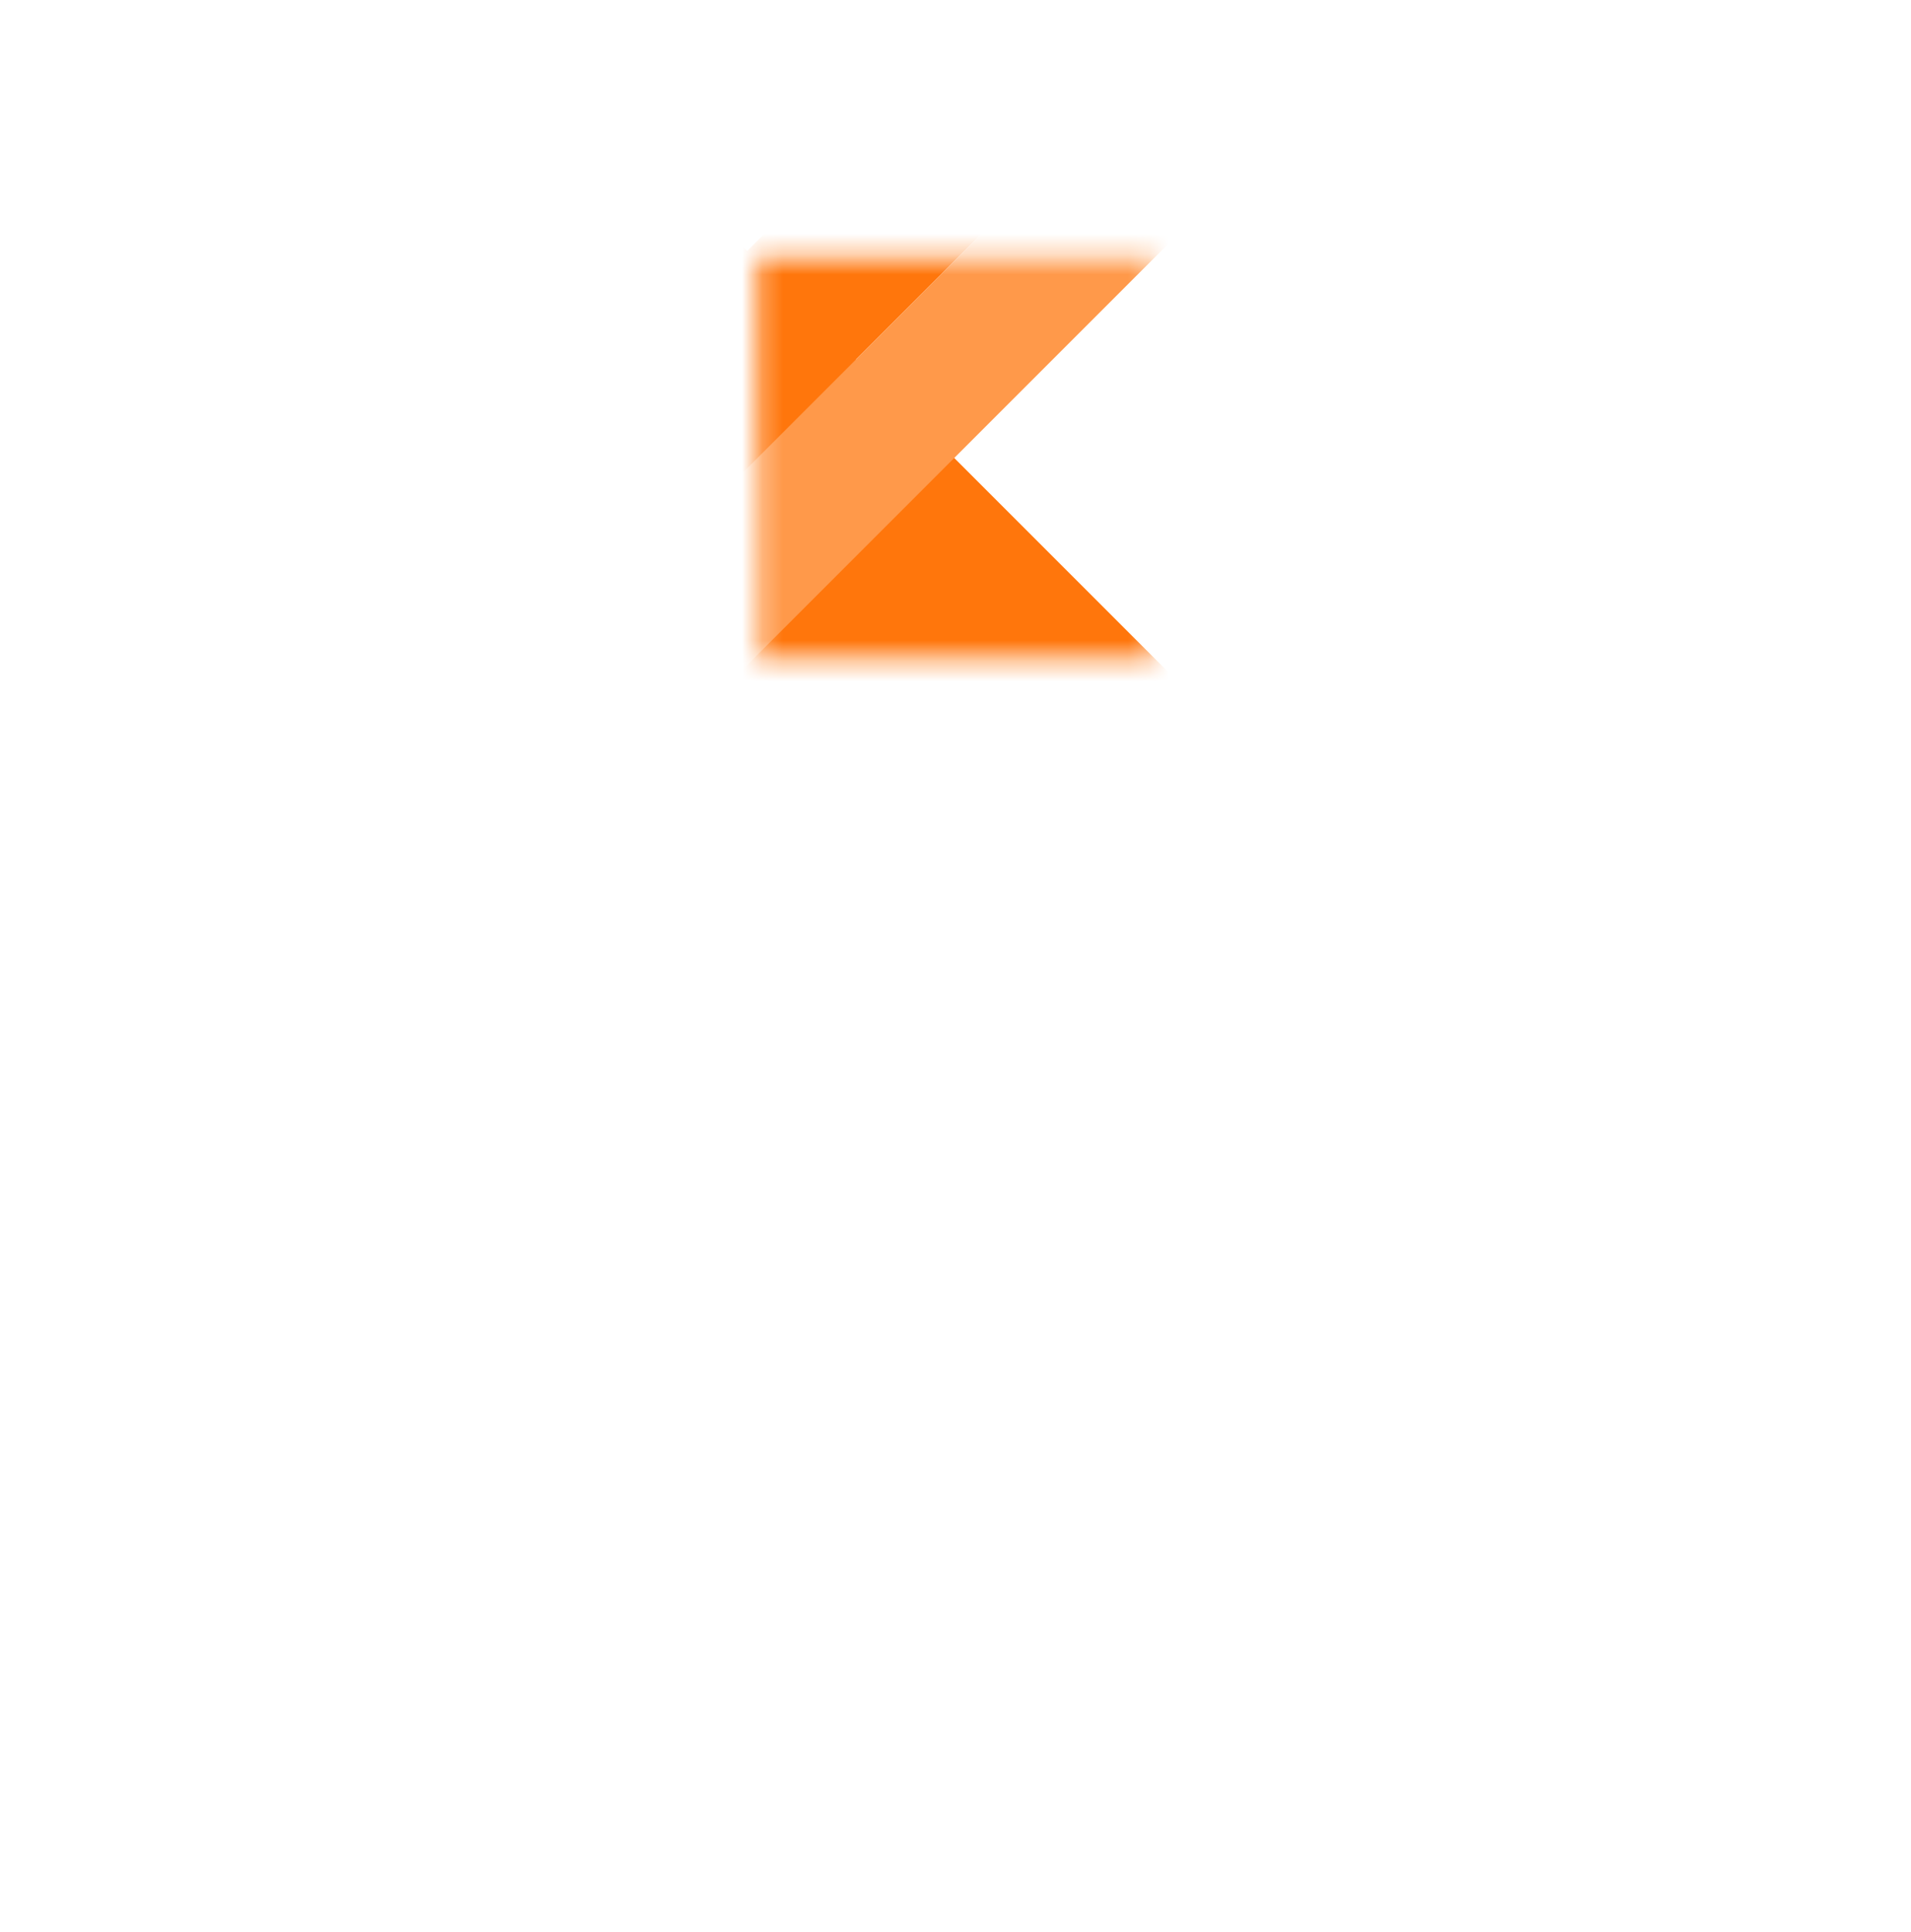 <?xml version="1.0" encoding="UTF-8"?> <svg xmlns="http://www.w3.org/2000/svg" width="94" height="95" viewBox="0 0 94 95" fill="none"> <g clip-path="url(#clip0)"> <g filter="url(#filter0_d)"> <path d="M69 22.528C69 10.378 59.15 0.528 47 0.528C34.85 0.528 25 10.378 25 22.528C25 34.678 34.85 44.528 47 44.528C59.15 44.528 69 34.678 69 22.528Z" fill="white"></path> </g> <mask id="mask0" maskUnits="userSpaceOnUse" x="37" y="12" width="20" height="21"> <rect x="37.268" y="12.668" width="19.465" height="19.72" fill="#C4C4C4"></rect> </mask> <g mask="url(#mask0)"> <rect x="35.685" y="11.271" width="31.362" height="16.389" transform="rotate(45 35.685 11.271)" fill="#FF760C"></rect> <rect x="25.349" y="23.745" width="31.362" height="7.558" transform="rotate(-45 25.349 23.745)" fill="#FF760C"></rect> <rect x="30.694" y="29.09" width="31.362" height="6.842" transform="rotate(-45 30.694 29.09)" fill="#FF994A"></rect> </g> </g> <defs> <filter id="filter0_d" x="0" y="0.528" width="94" height="94" filterUnits="userSpaceOnUse" color-interpolation-filters="sRGB"> <feFlood flood-opacity="0" result="BackgroundImageFix"></feFlood> <feColorMatrix in="SourceAlpha" type="matrix" values="0 0 0 0 0 0 0 0 0 0 0 0 0 0 0 0 0 0 127 0"></feColorMatrix> <feOffset dy="25"></feOffset> <feGaussianBlur stdDeviation="12.5"></feGaussianBlur> <feColorMatrix type="matrix" values="0 0 0 0 0.458 0 0 0 0 0.458 0 0 0 0 0.458 0 0 0 0.1 0"></feColorMatrix> <feBlend mode="normal" in2="BackgroundImageFix" result="effect1_dropShadow"></feBlend> <feBlend mode="normal" in="SourceGraphic" in2="effect1_dropShadow" result="shape"></feBlend> </filter> <clipPath id="clip0"> <rect width="94" height="94" fill="white" transform="translate(0 0.528)"></rect> </clipPath> </defs> </svg> 